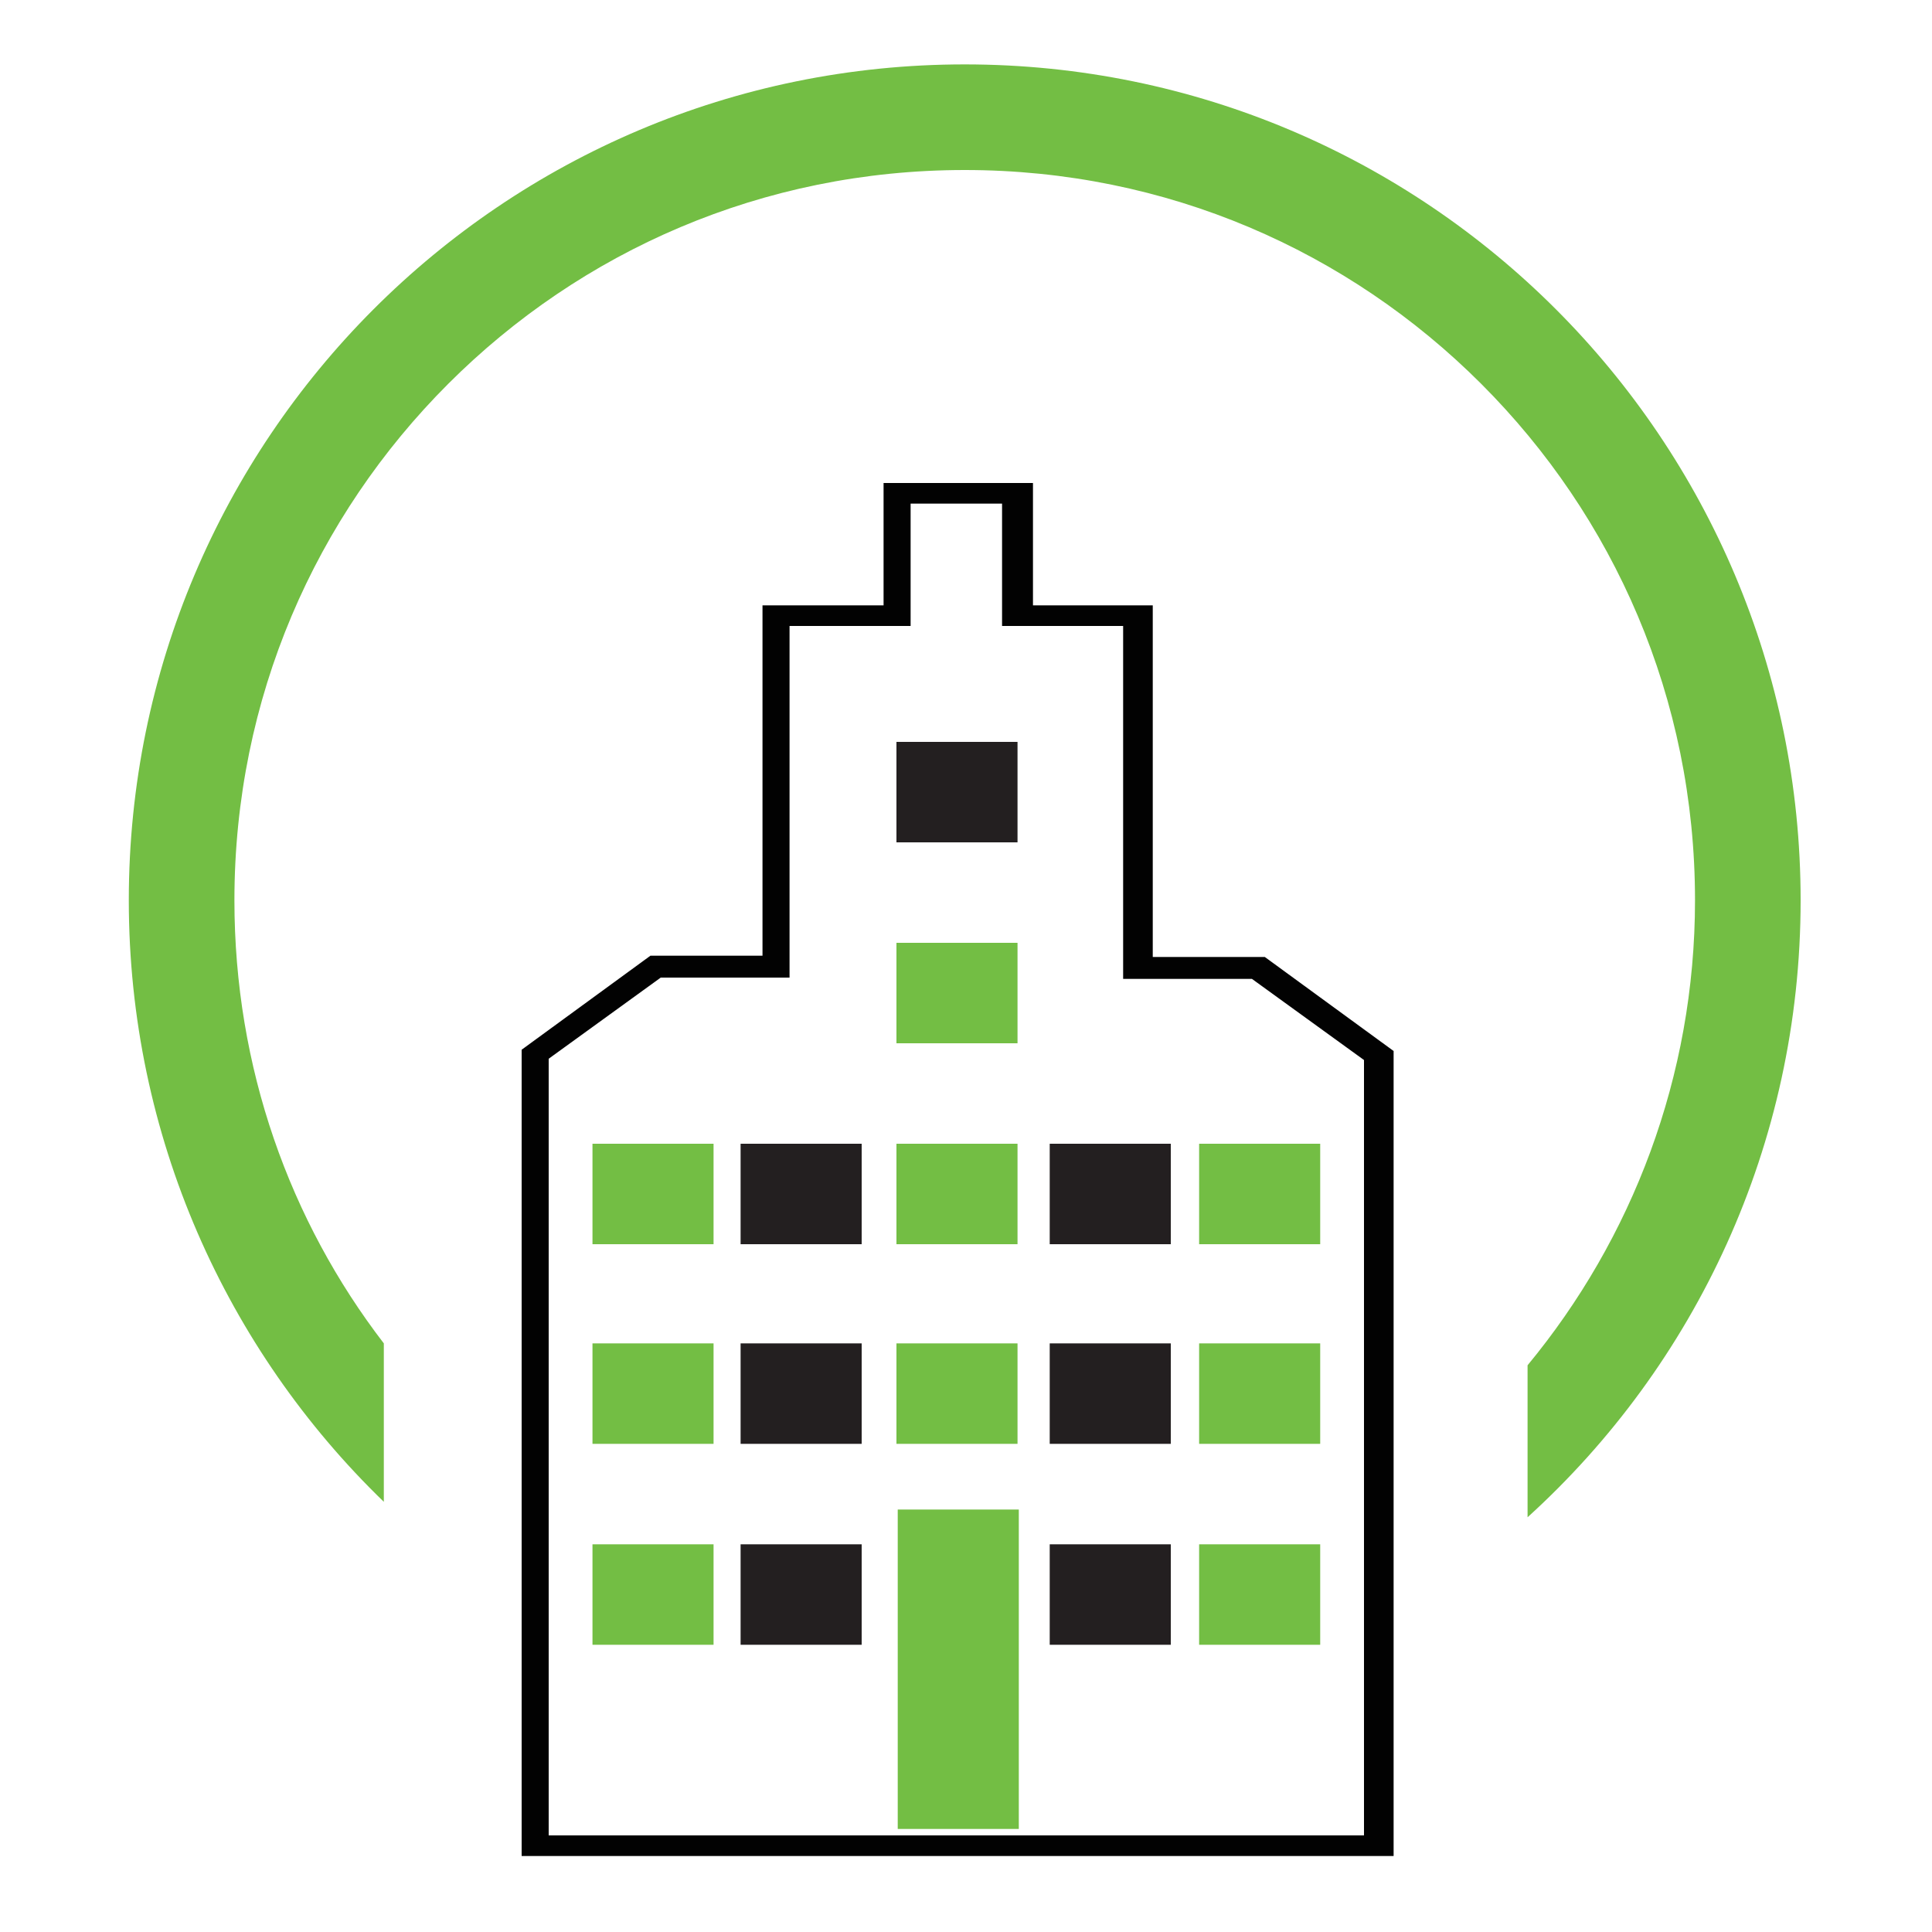 <?xml version="1.0" encoding="utf-8"?>
<!-- Generator: Adobe Illustrator 18.1.0, SVG Export Plug-In . SVG Version: 6.00 Build 0)  -->
<svg version="1.1" id="Layer_1" xmlns="http://www.w3.org/2000/svg" xmlns:xlink="http://www.w3.org/1999/xlink" x="0px" y="0px"
	 viewBox="0 0 150 150" enable-background="new 0 0 150 150" xml:space="preserve">
<g>
	<g>
		<path fill="#73BE44" d="M139.8,69.9C139.8,34.1,110.8,5,74.9,5C39,5,10,34.1,10,69.9c0,18.3,7.6,34.9,19.8,46.7v-12.3
			c-7.3-9.5-11.6-21.4-11.6-34.4c0-15.7,6.3-29.8,16.6-40.1c10.3-10.3,24.4-16.6,40.1-16.6c15.7,0,29.8,6.3,40.1,16.6
			c10.3,10.3,16.6,24.4,16.6,40.1c0,13.7-4.9,26.3-13,36.1v11.8C131.6,106,139.8,88.9,139.8,69.9z"/>
	</g>
	<rect x="69.7" y="117.2" fill="#73BE44" width="9.4" height="24.8"/>
	<rect x="69.6" y="104.3" fill="#73BE44" width="9.4" height="7.8"/>
	<rect x="69.6" y="88.8" fill="#73BE44" width="9.4" height="7.8"/>
	<rect x="69.6" y="73.2" fill="#73BE44" width="9.4" height="7.8"/>
	<rect x="69.6" y="57.6" fill="#231F20" width="9.4" height="7.8"/>
	<rect x="81.5" y="119.9" fill="#231F20" width="9.4" height="7.8"/>
	<rect x="81.5" y="104.3" fill="#231F20" width="9.4" height="7.8"/>
	<rect x="81.5" y="88.8" fill="#231F20" width="9.4" height="7.8"/>
	<rect x="93.1" y="119.9" fill="#73BE44" width="9.4" height="7.8"/>
	<rect x="93.1" y="104.3" fill="#73BE44" width="9.4" height="7.8"/>
	<rect x="93.1" y="88.8" fill="#73BE44" width="9.4" height="7.8"/>
	<rect x="46" y="119.9" fill="#73BE44" width="9.4" height="7.8"/>
	<rect x="46" y="104.3" fill="#73BE44" width="9.4" height="7.8"/>
	<rect x="46" y="88.8" fill="#73BE44" width="9.4" height="7.8"/>
	<rect x="57.5" y="119.9" fill="#231F20" width="9.4" height="7.8"/>
	<rect x="57.5" y="104.3" fill="#231F20" width="9.4" height="7.8"/>
	<rect x="57.5" y="88.8" fill="#231F20" width="9.4" height="7.8"/>
	<path fill="#020202" d="M108.2,144.1H40.5V81.5l10-7.3h8.7V47h9.4v-9.5h11.6V47h9.3v27.3h8.7l10,7.3V144.1z M42.7,142.5h63.2V82.3
		l-8.7-6.3h-10V48.6h-9.4v-9.5h-7.1v9.5h-9.4v27.3h-10l-8.7,6.3V142.5z"/>
</g>
</svg>
